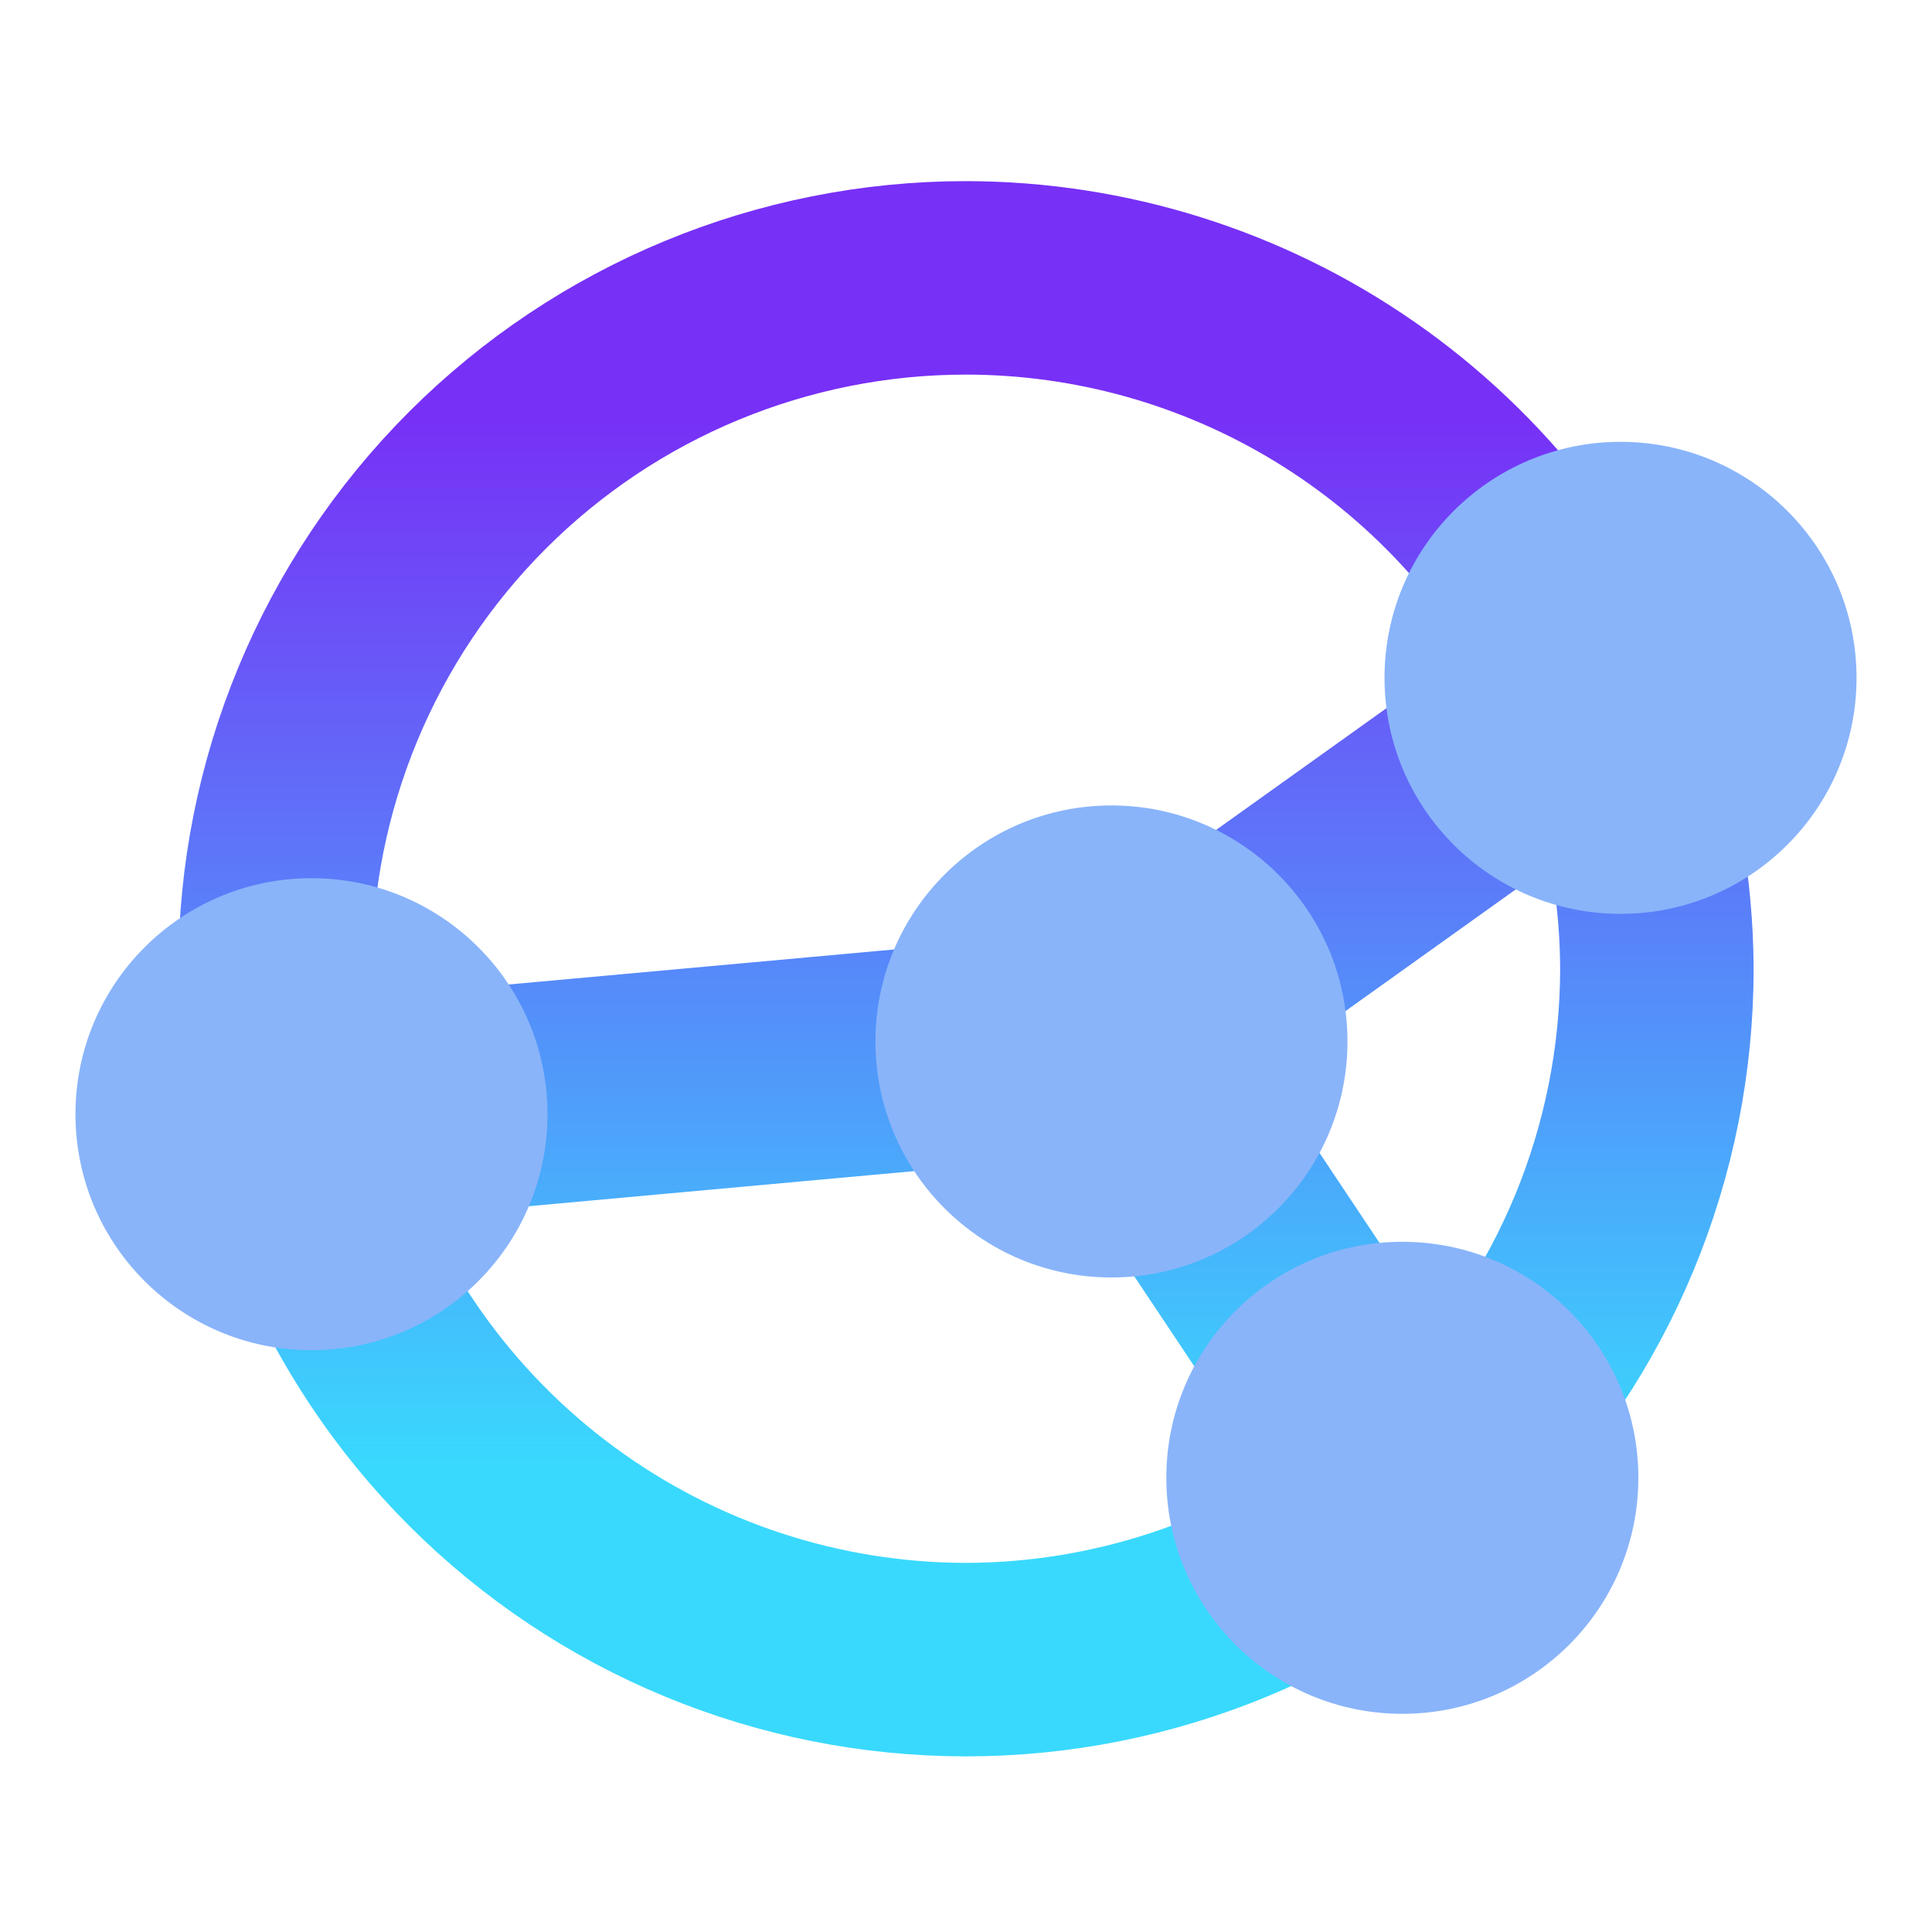 <svg width="128" height="128" viewBox="0 0 128 128" fill="none" xmlns="http://www.w3.org/2000/svg">
<path d="M64 16C51.222 16 38.966 21.076 29.93 30.112C20.895 39.148 15.818 51.403 15.818 64.182C15.818 76.96 20.895 89.216 29.93 98.251C38.966 107.287 51.222 112.364 64 112.364C76.779 112.364 89.034 107.287 98.07 98.251C107.106 89.216 112.182 76.96 112.182 64.182C112.16 58.568 111.157 53.001 109.219 47.733L109.32 47.656L109.069 47.299C105.634 38.116 99.479 30.2 91.425 24.607C83.372 19.014 73.805 16.012 64 16ZM64 20.818C71.945 20.822 79.737 23.008 86.525 27.138C93.312 31.268 98.834 37.184 102.488 44.239L72.422 65.724L21.128 70.383C20.816 68.33 20.652 66.258 20.637 64.182C20.637 52.681 25.205 41.651 33.337 33.519C41.47 25.387 52.499 20.818 64 20.818ZM105.143 50.638C106.597 55.006 107.347 59.578 107.364 64.182C107.353 75.599 102.839 86.552 94.803 94.662L78.257 69.848L105.143 50.638ZM71.941 72.537L89.642 99.085C82.213 104.562 73.23 107.526 64 107.545C54.752 107.535 45.749 104.568 38.306 99.077C30.863 93.587 25.371 85.861 22.632 77.027L71.941 72.537Z" fill="url(#paint0_linear_714_99)" stroke="url(#paint1_linear_714_99)" stroke-width="8"/>
<path fill-rule="evenodd" clip-rule="evenodd" d="M107.364 54.545C112.686 54.545 117 50.231 117 44.909C117 39.587 112.686 35.273 107.364 35.273C102.042 35.273 97.728 39.587 97.728 44.909C97.728 50.231 102.042 54.545 107.364 54.545ZM30.273 73.818C30.273 79.14 25.958 83.454 20.636 83.454C15.314 83.454 11 79.14 11 73.818C11 68.496 15.314 64.182 20.636 64.182C25.958 64.182 30.273 68.496 30.273 73.818ZM102.545 97.909C102.545 103.231 98.231 107.545 92.909 107.545C87.587 107.545 83.272 103.231 83.272 97.909C83.272 92.587 87.587 88.272 92.909 88.272C98.231 88.272 102.545 92.587 102.545 97.909ZM83.273 69C83.273 74.322 78.958 78.636 73.636 78.636C68.314 78.636 64 74.322 64 69C64 63.678 68.314 59.363 73.636 59.363C78.958 59.363 83.273 63.678 83.273 69Z" fill="url(#paint2_linear_714_99)"/>
<path d="M111 44.909C111 46.917 109.372 48.545 107.364 48.545V60.545C116 60.545 123 53.544 123 44.909H111ZM107.364 41.273C109.372 41.273 111 42.901 111 44.909H123C123 36.273 116 29.273 107.364 29.273V41.273ZM103.728 44.909C103.728 42.901 105.356 41.273 107.364 41.273V29.273C98.728 29.273 91.728 36.273 91.728 44.909H103.728ZM107.364 48.545C105.356 48.545 103.728 46.917 103.728 44.909H91.728C91.728 53.545 98.728 60.545 107.364 60.545V48.545ZM20.636 89.454C29.272 89.454 36.273 82.454 36.273 73.818H24.273C24.273 75.826 22.645 77.454 20.636 77.454V89.454ZM5 73.818C5 82.454 12.001 89.454 20.636 89.454V77.454C18.628 77.454 17 75.826 17 73.818H5ZM20.636 58.182C12.001 58.182 5 65.182 5 73.818H17C17 71.81 18.628 70.182 20.636 70.182V58.182ZM36.273 73.818C36.273 65.182 29.272 58.182 20.636 58.182V70.182C22.645 70.182 24.273 71.81 24.273 73.818H36.273ZM92.909 113.545C101.545 113.545 108.545 106.545 108.545 97.909H96.545C96.545 99.917 94.917 101.545 92.909 101.545V113.545ZM77.272 97.909C77.272 106.545 84.273 113.545 92.909 113.545V101.545C90.9 101.545 89.272 99.917 89.272 97.909H77.272ZM92.909 82.272C84.273 82.272 77.272 89.273 77.272 97.909H89.272C89.272 95.9 90.9 94.272 92.909 94.272V82.272ZM108.545 97.909C108.545 89.273 101.545 82.272 92.909 82.272V94.272C94.917 94.272 96.545 95.9 96.545 97.909H108.545ZM73.636 84.636C82.272 84.636 89.273 77.635 89.273 69H77.273C77.273 71.008 75.645 72.636 73.636 72.636V84.636ZM58 69C58 77.635 65.001 84.636 73.636 84.636V72.636C71.628 72.636 70 71.008 70 69H58ZM73.636 53.363C65.001 53.363 58 60.364 58 69H70C70 66.991 71.628 65.363 73.636 65.363V53.363ZM89.273 69C89.273 60.364 82.272 53.363 73.636 53.363V65.363C75.645 65.363 77.273 66.991 77.273 69H89.273Z" fill="url(#paint3_linear_714_99)"/>
<defs>
<linearGradient id="paint0_linear_714_99" x1="64" y1="16" x2="64" y2="112.364" gradientUnits="userSpaceOnUse">
<stop offset="0.12" stop-color="#7730F6"/>
<stop offset="0.844" stop-color="#39D9FD"/>
</linearGradient>
<linearGradient id="paint1_linear_714_99" x1="64" y1="16" x2="64" y2="112.364" gradientUnits="userSpaceOnUse">
<stop offset="0.12" stop-color="#7730F6"/>
<stop offset="0.844" stop-color="#39D9FD"/>
</linearGradient>
<linearGradient id="paint2_linear_714_99" x1="64" y1="78.101" x2="64" y2="35.273" gradientUnits="userSpaceOnUse">
<stop stop-color="#89b4fa"/>
<stop offset="1" stop-color="#89b4fa"/>
</linearGradient>
<linearGradient id="paint3_linear_714_99" x1="64" y1="78.101" x2="64" y2="35.273" gradientUnits="userSpaceOnUse">
<stop stop-color="#89b4fa"/>
<stop offset="1" stop-color="#89b4fa"/>
</linearGradient>
</defs>
</svg>
